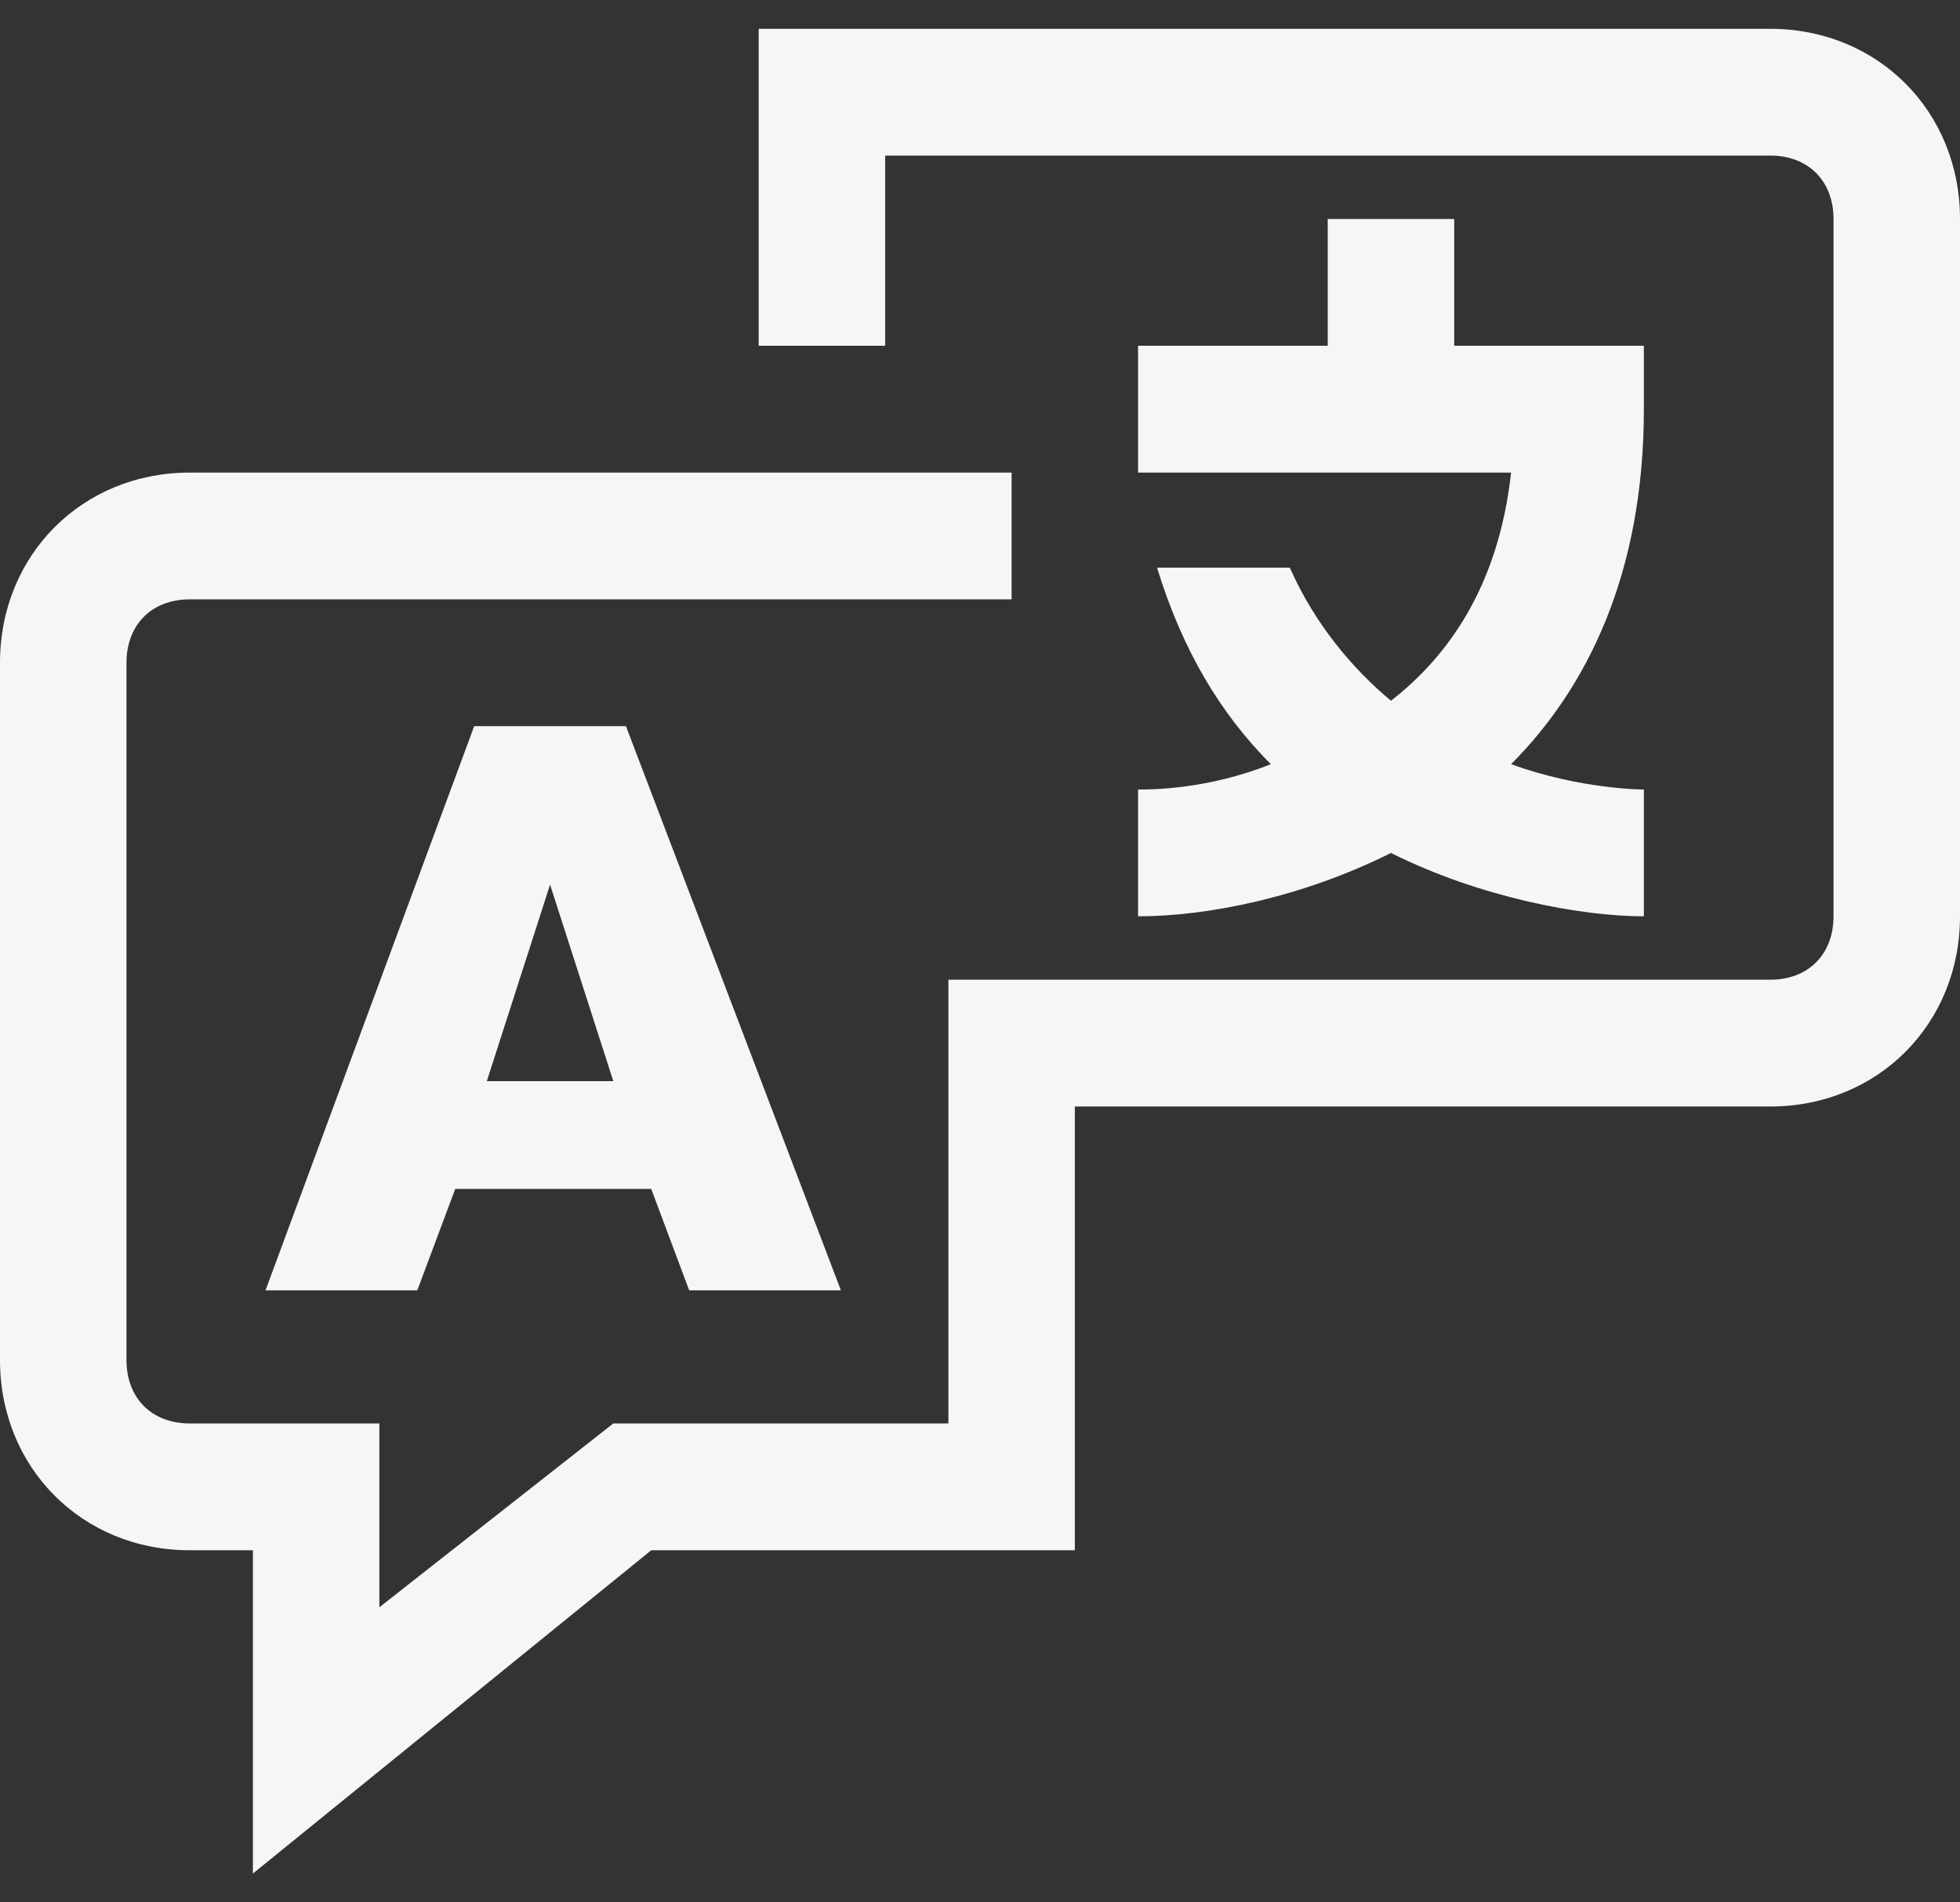 <svg width="34" height="33" viewBox="0 0 34 33" fill="none" xmlns="http://www.w3.org/2000/svg">
<rect x="0" y="0" width="34" height="33" fill="#333333" stroke="none"/>
<path d="M30.71 0.5H13.161V5.998H15.355V2.699H30.71C31.368 2.699 31.806 3.139 31.806 3.799V15.895C31.806 16.555 31.368 16.995 30.71 16.995H16.452V24.692H10.639L6.581 27.881V24.692H3.29C2.632 24.692 2.194 24.253 2.194 23.593V11.497C2.194 10.837 2.632 10.397 3.29 10.397H17.548V8.198H3.29C1.426 8.198 0 9.627 0 11.497V23.593C0 25.462 1.426 26.892 3.29 26.892H4.387V32.5L11.297 26.892H18.645V19.194H30.71C32.574 19.194 34 17.765 34 15.895V3.799C34 1.93 32.574 0.5 30.71 0.5Z" fill="#F6F6F6"/>
<path d="M4.606 22.383H7.239L7.897 20.624H11.297L11.955 22.383H14.587L10.858 12.596H8.226L4.606 22.383ZM9.542 15.345L10.639 18.754H8.445L9.542 15.345Z" fill="#F6F6F6"/>
<path d="M19.742 15.895C20.948 15.895 22.593 15.565 24.129 14.796C25.665 15.565 27.419 15.895 28.516 15.895V13.696C28.516 13.696 27.419 13.696 26.213 13.256C27.529 11.936 28.516 9.957 28.516 7.098V5.998H25.226V3.799H23.032V5.998H19.742V8.198H26.213C25.994 10.177 25.116 11.387 24.129 12.156C23.471 11.607 22.813 10.837 22.374 9.847H20.071C20.51 11.277 21.168 12.376 22.045 13.256C20.948 13.696 19.961 13.696 19.742 13.696V15.895Z" fill="#F6F6F6"/>
</svg>
